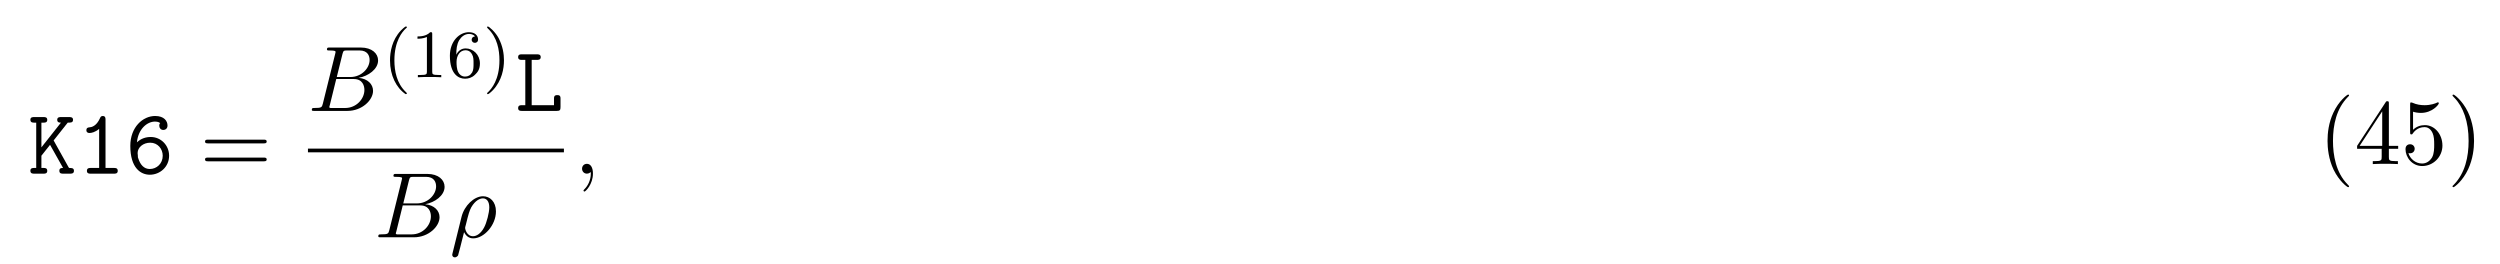 <svg height="31pt" viewBox="0 0 294 31" width="294pt" xmlns="http://www.w3.org/2000/svg" xmlns:xlink="http://www.w3.org/1999/xlink"><symbol id="a" overflow="visible"><path d="m3.016-3.906 1.656-2.094c.391 0 .625 0 .625-.344 0-.312-.297-.312-.453-.312h-.969c-.156 0-.438 0-.438.328s.297.328.438.328l-2.297 2.906v-2.906h.25c.156 0 .438 0 .438-.328s-.266-.328-.438-.328h-1.094c-.172 0-.453 0-.453.312 0 .344.281.344.453.344h.234v5.328h-.234c-.172 0-.453 0-.453.328 0 .344.281.344.453.344h1.094c.156 0 .438 0 .438-.328 0-.344-.266-.344-.438-.344h-.25v-1.438l1.016-1.281 1.531 2.719c-.156 0-.438 0-.438.328 0 .344.266.344.453.344h.812c.156 0 .453 0 .453-.328 0-.344-.266-.344-.578-.344-.016-.031-.062-.109-.078-.125zm0 0"/></symbol><symbol id="b" overflow="visible"><path d="m3.391-6.344c0-.172 0-.438-.328-.438-.203 0-.266.125-.328.266-.406.922-.984 1.047-1.188 1.062-.172.016-.406.031-.406.344 0 .266.203.328.359.328.219 0 .656-.078 1.141-.484v4.594h-1c-.172 0-.438 0-.438.344 0 .328.281.328.438.328h2.75c.156 0 .438 0 .438-.328 0-.344-.266-.344-.438-.344h-1zm0 0"/></symbol><symbol id="c" overflow="visible"><path d="m1.359-3.688c.141-1.531 1.172-2.438 2.125-2.438.375 0 .547.125.609.188-.062.047-.109.109-.109.312 0 .266.188.484.469.484s.5-.188.5-.516c0-.531-.391-1.125-1.453-1.125-1.453 0-2.922 1.312-2.922 3.516 0 2.594 1.219 3.391 2.297 3.391 1.188 0 2.266-.922 2.266-2.234 0-1.234-.969-2.203-2.156-2.203-.578 0-1.141.172-1.625.625zm1.516 3.141c-.703 0-1.125-.531-1.344-1.203-.031-.062-.031-.125-.062-.188v-.047-.094c0-.078-.031-.266-.031-.344 0-.672.656-1.219 1.484-1.219.891 0 1.469.734 1.469 1.531 0 .938-.719 1.562-1.516 1.562zm0 0"/></symbol><symbol id="d" overflow="visible"><path d="m1.938-6h.609c.156 0 .453 0 .453-.328s-.281-.328-.453-.328h-1.766c-.172 0-.438 0-.438.328s.281.328.438.328h.406v5.328h-.406c-.172 0-.438 0-.438.344 0 .328.281.328.438.328h4.109c.359 0 .438-.094.438-.453v-.969c0-.219 0-.438-.375-.438-.391 0-.391.219-.391.438v.75h-2.625zm0 0"/></symbol><symbol id="e" overflow="visible"><path d="m7.5-3.562c.156 0 .359 0 .359-.219s-.203-.219-.359-.219h-6.531c-.156 0-.359 0-.359.219s.203.219.375.219zm0 2.109c.156 0 .359 0 .359-.219s-.203-.219-.359-.219h-6.516c-.172 0-.375 0-.375.219s.203.219.359.219zm0 0"/></symbol><symbol id="f" overflow="visible"><path d="m3.609 2.625c0-.047 0-.062-.188-.25-1.359-1.375-1.703-3.438-1.703-5.094 0-1.906.406-3.797 1.75-5.172.141-.125.141-.141.141-.188 0-.062-.047-.094-.109-.094-.109 0-1.094.734-1.734 2.125-.562 1.188-.688 2.406-.688 3.328 0 .844.125 2.156.719 3.391.656 1.344 1.594 2.047 1.703 2.047.062 0 .109-.031.109-.094zm0 0"/></symbol><symbol id="g" overflow="visible"><path d="m3.203-1.797v.953c0 .391-.016.5-.828.5h-.219v.344c.438-.031 1-.031 1.469-.031.453 0 1.031 0 1.484.031v-.344h-.234c-.812 0-.828-.109-.828-.5v-.953h1.094v-.344h-1.094v-4.953c0-.219 0-.297-.172-.297-.094 0-.141 0-.219.141l-3.344 5.109v.344zm.062-.344h-2.656l2.656-4.062zm0 0"/></symbol><symbol id="h" overflow="visible"><path d="m4.891-2.188c0-1.297-.891-2.391-2.062-2.391-.531 0-1 .172-1.391.547v-2.125c.219.078.578.141.922.141 1.344 0 2.109-.984 2.109-1.125 0-.062-.031-.125-.109-.125 0 0-.031 0-.078.031-.219.109-.766.312-1.484.312-.438 0-.938-.062-1.453-.297-.094-.031-.109-.031-.141-.031-.109 0-.109.078-.109.266v3.219c0 .203 0 .281.156.281.078 0 .109-.031.141-.094.125-.172.531-.766 1.406-.766.578 0 .844.5.938.703.172.406.188.828.188 1.375 0 .375 0 1.031-.25 1.484-.266.438-.672.719-1.172.719-.797 0-1.422-.578-1.609-1.219.031 0 .062.016.188.016.359 0 .547-.266.547-.531s-.188-.531-.547-.531c-.156 0-.531.078-.531.578 0 .938.75 1.984 1.969 1.984 1.266 0 2.375-1.047 2.375-2.422zm0 0"/></symbol><symbol id="i" overflow="visible"><path d="m3.156-2.719c0-.859-.125-2.172-.719-3.406-.656-1.344-1.594-2.047-1.703-2.047-.062 0-.109.031-.109.094 0 .047 0 .062.203.266 1.062 1.078 1.688 2.812 1.688 5.094 0 1.859-.406 3.781-1.75 5.156-.141.125-.141.141-.141.188 0 .062.047.094.109.094.109 0 1.094-.734 1.734-2.125.547-1.188.688-2.406.688-3.312zm0 0"/></symbol><symbol id="j" overflow="visible"><path d="m1.75-.844c-.109.422-.141.5-1 .5-.188 0-.297 0-.297.219 0 .125.109.125.297.125h3.891c1.734 0 3.016-1.281 3.016-2.359 0-.781-.625-1.422-1.688-1.531 1.125-.203 2.281-1.016 2.281-2.047 0-.812-.719-1.516-2.031-1.516h-3.672c-.203 0-.312 0-.312.219 0 .125.094.125.312.125.016 0 .219 0 .406.016.203.031.297.031.297.172 0 .047-.016.078-.047.219zm1.641-3.141.672-2.719c.109-.375.125-.406.594-.406h1.406c.969 0 1.188.641 1.188 1.125 0 .953-.938 2-2.266 2zm-.484 3.641c-.156 0-.188 0-.25 0-.109-.016-.141-.031-.141-.109 0-.031 0-.062.062-.25l.75-3.047h2.062c1.047 0 1.25.812 1.25 1.281 0 1.078-.969 2.125-2.25 2.125zm0 0"/></symbol><symbol id="k" overflow="visible"><path d="m.359 1.891c-.031.125-.031.156-.031.172 0 .156.125.297.297.297.234 0 .375-.203.391-.234.047-.094.406-1.562.703-2.734.219.438.562.734 1.078.734 1.266 0 2.672-1.547 2.672-3.172 0-1.156-.719-1.781-1.516-1.781-1.047 0-2.203 1.094-2.531 2.422zm2.422-2.016c-.766 0-.938-.875-.938-.969 0-.047.047-.266.094-.406.297-1.219.406-1.609.641-2.047.469-.797 1.016-1.031 1.359-1.031.406 0 .75.312.75 1.062 0 .609-.312 1.828-.609 2.359-.359.688-.875 1.031-1.297 1.031zm0 0"/></symbol><symbol id="l" overflow="visible"><path d="m2.219-.016c0-.719-.281-1.141-.703-1.141-.359 0-.578.266-.578.578 0 .297.219.578.578.578.125 0 .266-.047.375-.141.047-.016.047-.031.062-.031s.016.016.016.156c0 .812-.375 1.469-.734 1.828-.125.125-.125.141-.125.172 0 .078.062.125.109.125.125 0 1-.844 1-2.125zm0 0"/></symbol><symbol id="m" overflow="visible"><path d="m2.656 1.984c.062 0 .156 0 .156-.094 0-.031 0-.031-.109-.141-1.094-1.031-1.359-2.5-1.359-3.734 0-2.297.938-3.375 1.344-3.75.125-.094.125-.109.125-.141 0-.047-.031-.094-.109-.094-.125 0-.531.406-.594.469-1.062 1.125-1.281 2.547-1.281 3.516 0 1.781.734 3.219 1.828 3.969zm0 0"/></symbol><symbol id="n" overflow="visible"><path d="m2.5-5.078c0-.219-.016-.219-.234-.219-.328.312-.75.5-1.5.5v.266c.219 0 .641 0 1.109-.203v4.078c0 .297-.031.391-.781.391h-.281v.266c.328-.031 1.016-.031 1.375-.031s1.047 0 1.375.031v-.266h-.281c-.75 0-.781-.094-.781-.391zm0 0"/></symbol><symbol id="o" overflow="visible"><path d="m1.094-2.641c0-.656.062-1.234.344-1.719.25-.406.656-.734 1.156-.734.156 0 .516.031.703.297-.359.031-.391.297-.391.375 0 .25.188.375.375.375.141 0 .375-.078.375-.391 0-.469-.359-.859-1.078-.859-1.109 0-2.234 1.047-2.234 2.766 0 2.172 1.016 2.703 1.781 2.703.391 0 .797-.109 1.156-.453.328-.312.594-.641.594-1.344 0-1.031-.797-1.766-1.672-1.766-.578 0-.922.359-1.109.75zm1.031 2.562c-.422 0-.688-.281-.797-.516-.188-.359-.203-.891-.203-1.203 0-.781.422-1.375 1.047-1.375.391 0 .641.203.781.484.172.297.172.656.172 1.062s0 .75-.156 1.047c-.219.359-.484.5-.844.5zm0 0"/></symbol><symbol id="p" overflow="visible"><path d="m2.469-1.984c0-.766-.141-1.672-.625-2.609-.391-.734-1.125-1.375-1.266-1.375-.078 0-.094.047-.094.094 0 .031 0 .047.094.141 1.109 1.062 1.359 2.516 1.359 3.75 0 2.281-.938 3.359-1.344 3.734-.109.094-.109.109-.109.141 0 .047.016.094.094.094.125 0 .531-.406.594-.469 1.062-1.125 1.297-2.547 1.297-3.5zm0 0"/></symbol><g><use x="3.291" xlink:href="#a" y="20.423"/><use x="9.018" xlink:href="#b" y="20.423"/><use x="14.746" xlink:href="#c" y="20.423"/></g><use x="23.503" xlink:href="#e" y="20.423"/><use x="36.214" xlink:href="#j" y="13.043"/><g><use x="45.036" xlink:href="#m" y="9.084"/><use x="48.329" xlink:href="#n" y="9.084"/><use x="52.564" xlink:href="#o" y="9.084"/><use x="56.798" xlink:href="#p" y="9.084"/></g><use x="60.589" xlink:href="#d" y="13.043"/><path d="m.001.001h30.102" fill="none" stroke="#000" stroke-miterlimit="10" stroke-width=".436" transform="matrix(1 0 0 -1 36.214 17.696)"/><use x="44.034" xlink:href="#j" y="27.906"/><use x="52.854" xlink:href="#k" y="27.906"/><use x="67.511" xlink:href="#l" y="20.423"/><g><use x="272.64" xlink:href="#f" y="19.294"/><use x="276.883" xlink:href="#g" y="19.294"/><use x="282.337" xlink:href="#h" y="19.294"/><use x="287.792" xlink:href="#i" y="19.294"/></g></svg>